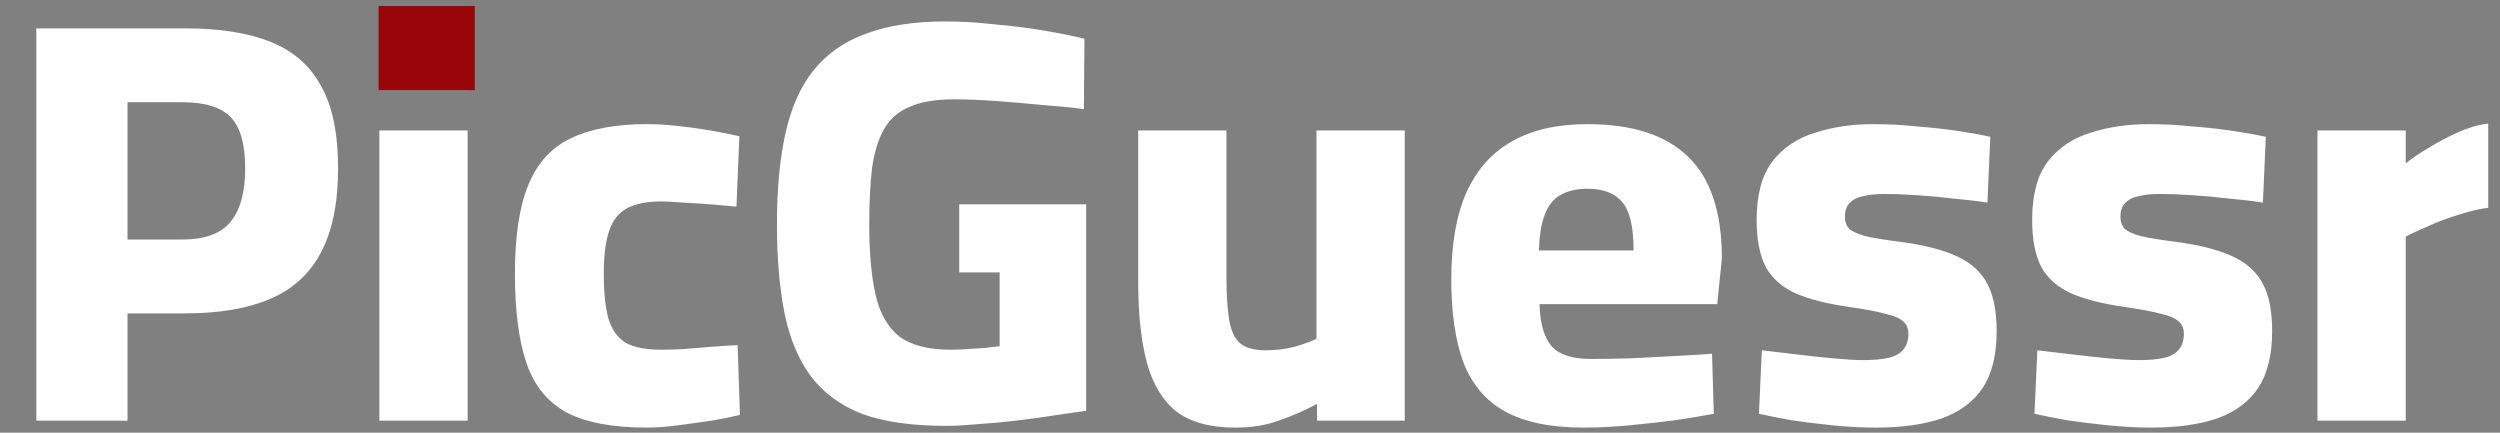 <svg width="208" height="36" viewBox="0 0 208 36" fill="none" xmlns="http://www.w3.org/2000/svg">
<rect x="0" y="0" width="208" height="36" fill="#808080" stroke="none"/>
<path d="M3.024 35V2.36H15.408C18.256 2.36 20.608 2.728 22.464 3.464C24.352 4.2 25.76 5.416 26.688 7.112C27.648 8.776 28.128 11.08 28.128 14.024C28.128 16.904 27.648 19.24 26.688 21.032C25.76 22.792 24.352 24.072 22.464 24.872C20.608 25.672 18.256 26.072 15.408 26.072H10.608V35H3.024ZM10.608 19.928H15.168C17.024 19.928 18.352 19.448 19.152 18.488C19.984 17.496 20.4 16.008 20.4 14.024C20.4 12.008 20 10.584 19.2 9.752C18.4 8.92 17.056 8.504 15.168 8.504H10.608V19.928ZM31.563 35V10.856H38.907V35H31.563ZM31.563 7.496V1.64H38.907V7.496H31.563ZM53.834 35.576C50.986 35.576 48.762 35.16 47.162 34.328C45.562 33.464 44.442 32.088 43.802 30.2C43.162 28.312 42.842 25.832 42.842 22.76C42.842 19.656 43.21 17.208 43.946 15.416C44.682 13.592 45.85 12.296 47.45 11.528C49.082 10.728 51.21 10.328 53.834 10.328C54.57 10.328 55.402 10.376 56.33 10.472C57.258 10.568 58.186 10.696 59.114 10.856C60.042 11.016 60.842 11.176 61.514 11.336L61.274 17.192C60.634 17.128 59.914 17.064 59.114 17C58.314 16.936 57.546 16.888 56.81 16.856C56.074 16.792 55.482 16.76 55.034 16.76C53.818 16.76 52.858 16.952 52.154 17.336C51.45 17.72 50.954 18.36 50.666 19.256C50.378 20.12 50.234 21.288 50.234 22.76C50.234 24.296 50.362 25.544 50.618 26.504C50.906 27.432 51.386 28.104 52.058 28.52C52.762 28.904 53.754 29.096 55.034 29.096C55.482 29.096 56.074 29.08 56.81 29.048C57.578 28.984 58.362 28.92 59.162 28.856C59.994 28.792 60.73 28.744 61.37 28.712L61.562 34.52C60.922 34.68 60.138 34.84 59.21 35C58.314 35.128 57.386 35.256 56.426 35.384C55.466 35.512 54.602 35.576 53.834 35.576ZM78.706 35.432C75.858 35.432 73.522 35.096 71.698 34.424C69.906 33.72 68.482 32.664 67.426 31.256C66.402 29.848 65.682 28.104 65.266 26.024C64.85 23.912 64.642 21.464 64.642 18.68C64.642 15.704 64.882 13.16 65.362 11.048C65.842 8.904 66.626 7.16 67.714 5.816C68.834 4.44 70.29 3.432 72.082 2.792C73.874 2.12 76.066 1.784 78.658 1.784C79.938 1.784 81.298 1.864 82.738 2.024C84.21 2.152 85.602 2.328 86.914 2.552C88.226 2.776 89.33 3 90.226 3.224L90.178 9.08C89.25 8.952 88.13 8.84 86.818 8.744C85.538 8.616 84.242 8.504 82.93 8.408C81.618 8.312 80.434 8.264 79.378 8.264C77.842 8.264 76.61 8.472 75.682 8.888C74.754 9.272 74.05 9.88 73.57 10.712C73.09 11.544 72.754 12.616 72.562 13.928C72.402 15.24 72.322 16.824 72.322 18.68C72.322 21.048 72.498 23 72.85 24.536C73.202 26.072 73.858 27.224 74.818 27.992C75.81 28.728 77.234 29.096 79.09 29.096C79.506 29.096 79.954 29.08 80.434 29.048C80.946 29.016 81.442 28.984 81.922 28.952C82.402 28.888 82.818 28.84 83.17 28.808V22.664H79.81V17H90.37V34.184C89.602 34.28 88.706 34.408 87.682 34.568C86.658 34.728 85.602 34.872 84.514 35C83.426 35.128 82.37 35.224 81.346 35.288C80.322 35.384 79.442 35.432 78.706 35.432ZM102.762 35.576C100.682 35.576 99.05 35.128 97.866 34.232C96.714 33.304 95.898 31.944 95.418 30.152C94.938 28.36 94.698 26.104 94.698 23.384V10.856H102.042V23.048C102.042 24.584 102.122 25.8 102.282 26.696C102.442 27.592 102.762 28.232 103.242 28.616C103.722 28.968 104.41 29.144 105.306 29.144C106.138 29.144 106.938 29.048 107.706 28.856C108.474 28.632 109.082 28.408 109.53 28.184V10.856H116.874V35H109.578V33.608C108.49 34.184 107.418 34.648 106.362 35C105.338 35.384 104.138 35.576 102.762 35.576ZM131.739 35.576C129.019 35.576 126.843 35.128 125.211 34.232C123.611 33.336 122.459 31.976 121.755 30.152C121.083 28.328 120.747 26.024 120.747 23.24C120.747 20.328 121.163 17.928 121.995 16.04C122.859 14.12 124.123 12.696 125.787 11.768C127.451 10.808 129.547 10.328 132.075 10.328C135.787 10.328 138.571 11.224 140.427 13.016C142.315 14.808 143.259 17.64 143.259 21.512L142.875 25.304H128.091C128.123 26.84 128.443 27.992 129.051 28.76C129.691 29.496 130.779 29.864 132.315 29.864C133.307 29.864 134.411 29.848 135.627 29.816C136.875 29.752 138.107 29.688 139.323 29.624C140.539 29.56 141.579 29.496 142.443 29.432L142.587 34.424C141.755 34.584 140.715 34.76 139.467 34.952C138.219 35.112 136.923 35.256 135.579 35.384C134.235 35.512 132.955 35.576 131.739 35.576ZM128.043 20.84H135.915C135.915 18.92 135.611 17.592 135.003 16.856C134.395 16.088 133.419 15.704 132.075 15.704C131.179 15.704 130.427 15.88 129.819 16.232C129.243 16.552 128.811 17.096 128.523 17.864C128.235 18.6 128.075 19.592 128.043 20.84ZM156.089 35.576C154.905 35.576 153.689 35.512 152.441 35.384C151.193 35.256 150.041 35.112 148.985 34.952C147.929 34.76 147.049 34.584 146.345 34.424L146.585 29.144C147.417 29.24 148.361 29.352 149.417 29.48C150.473 29.608 151.513 29.72 152.537 29.816C153.561 29.912 154.393 29.96 155.033 29.96C155.897 29.96 156.601 29.896 157.145 29.768C157.689 29.64 158.089 29.416 158.345 29.096C158.633 28.776 158.777 28.328 158.777 27.752C158.777 27.336 158.633 27 158.345 26.744C158.089 26.488 157.609 26.28 156.905 26.12C156.233 25.928 155.225 25.736 153.881 25.544C152.089 25.288 150.617 24.92 149.465 24.44C148.313 23.928 147.465 23.192 146.921 22.232C146.409 21.24 146.153 19.928 146.153 18.296C146.153 16.216 146.585 14.6 147.449 13.448C148.345 12.296 149.529 11.496 151.001 11.048C152.473 10.568 154.089 10.328 155.849 10.328C157.065 10.328 158.281 10.392 159.497 10.52C160.745 10.616 161.897 10.744 162.953 10.904C164.009 11.064 164.889 11.224 165.593 11.384L165.353 16.856C164.553 16.728 163.609 16.616 162.521 16.52C161.465 16.392 160.409 16.296 159.353 16.232C158.329 16.168 157.465 16.136 156.761 16.136C156.089 16.136 155.497 16.2 154.985 16.328C154.505 16.424 154.137 16.616 153.881 16.904C153.625 17.16 153.497 17.544 153.497 18.056C153.497 18.44 153.609 18.76 153.833 19.016C154.057 19.24 154.505 19.448 155.177 19.64C155.849 19.8 156.825 19.96 158.105 20.12C160.057 20.376 161.625 20.776 162.809 21.32C163.993 21.864 164.841 22.632 165.353 23.624C165.865 24.584 166.121 25.896 166.121 27.56C166.121 29.512 165.737 31.08 164.969 32.264C164.201 33.416 163.065 34.264 161.561 34.808C160.057 35.32 158.233 35.576 156.089 35.576ZM179.011 35.576C177.827 35.576 176.611 35.512 175.363 35.384C174.115 35.256 172.963 35.112 171.907 34.952C170.851 34.76 169.971 34.584 169.267 34.424L169.507 29.144C170.339 29.24 171.283 29.352 172.339 29.48C173.395 29.608 174.435 29.72 175.459 29.816C176.483 29.912 177.315 29.96 177.955 29.96C178.819 29.96 179.523 29.896 180.067 29.768C180.611 29.64 181.011 29.416 181.267 29.096C181.555 28.776 181.699 28.328 181.699 27.752C181.699 27.336 181.555 27 181.267 26.744C181.011 26.488 180.531 26.28 179.827 26.12C179.155 25.928 178.147 25.736 176.803 25.544C175.011 25.288 173.539 24.92 172.387 24.44C171.235 23.928 170.387 23.192 169.843 22.232C169.331 21.24 169.075 19.928 169.075 18.296C169.075 16.216 169.507 14.6 170.371 13.448C171.267 12.296 172.451 11.496 173.923 11.048C175.395 10.568 177.011 10.328 178.771 10.328C179.987 10.328 181.203 10.392 182.419 10.52C183.667 10.616 184.819 10.744 185.875 10.904C186.931 11.064 187.811 11.224 188.515 11.384L188.275 16.856C187.475 16.728 186.531 16.616 185.443 16.52C184.387 16.392 183.331 16.296 182.275 16.232C181.251 16.168 180.387 16.136 179.683 16.136C179.011 16.136 178.419 16.2 177.907 16.328C177.427 16.424 177.059 16.616 176.803 16.904C176.547 17.16 176.419 17.544 176.419 18.056C176.419 18.44 176.531 18.76 176.755 19.016C176.979 19.24 177.427 19.448 178.099 19.64C178.771 19.8 179.747 19.96 181.027 20.12C182.979 20.376 184.547 20.776 185.731 21.32C186.915 21.864 187.763 22.632 188.275 23.624C188.787 24.584 189.043 25.896 189.043 27.56C189.043 29.512 188.659 31.08 187.891 32.264C187.123 33.416 185.987 34.264 184.483 34.808C182.979 35.32 181.155 35.576 179.011 35.576ZM192.813 35V10.856H200.157V13.592C200.669 13.176 201.309 12.744 202.077 12.296C202.845 11.816 203.661 11.384 204.525 11C205.389 10.616 206.221 10.376 207.021 10.28V17.288C206.253 17.384 205.437 17.576 204.573 17.864C203.709 18.12 202.893 18.424 202.125 18.776C201.357 19.096 200.701 19.4 200.157 19.688V35H192.813Z" fill="white"/>
<path d="M39 1H32V7H39V1Z" fill="#990609" stroke="#990609"/>
</svg>
